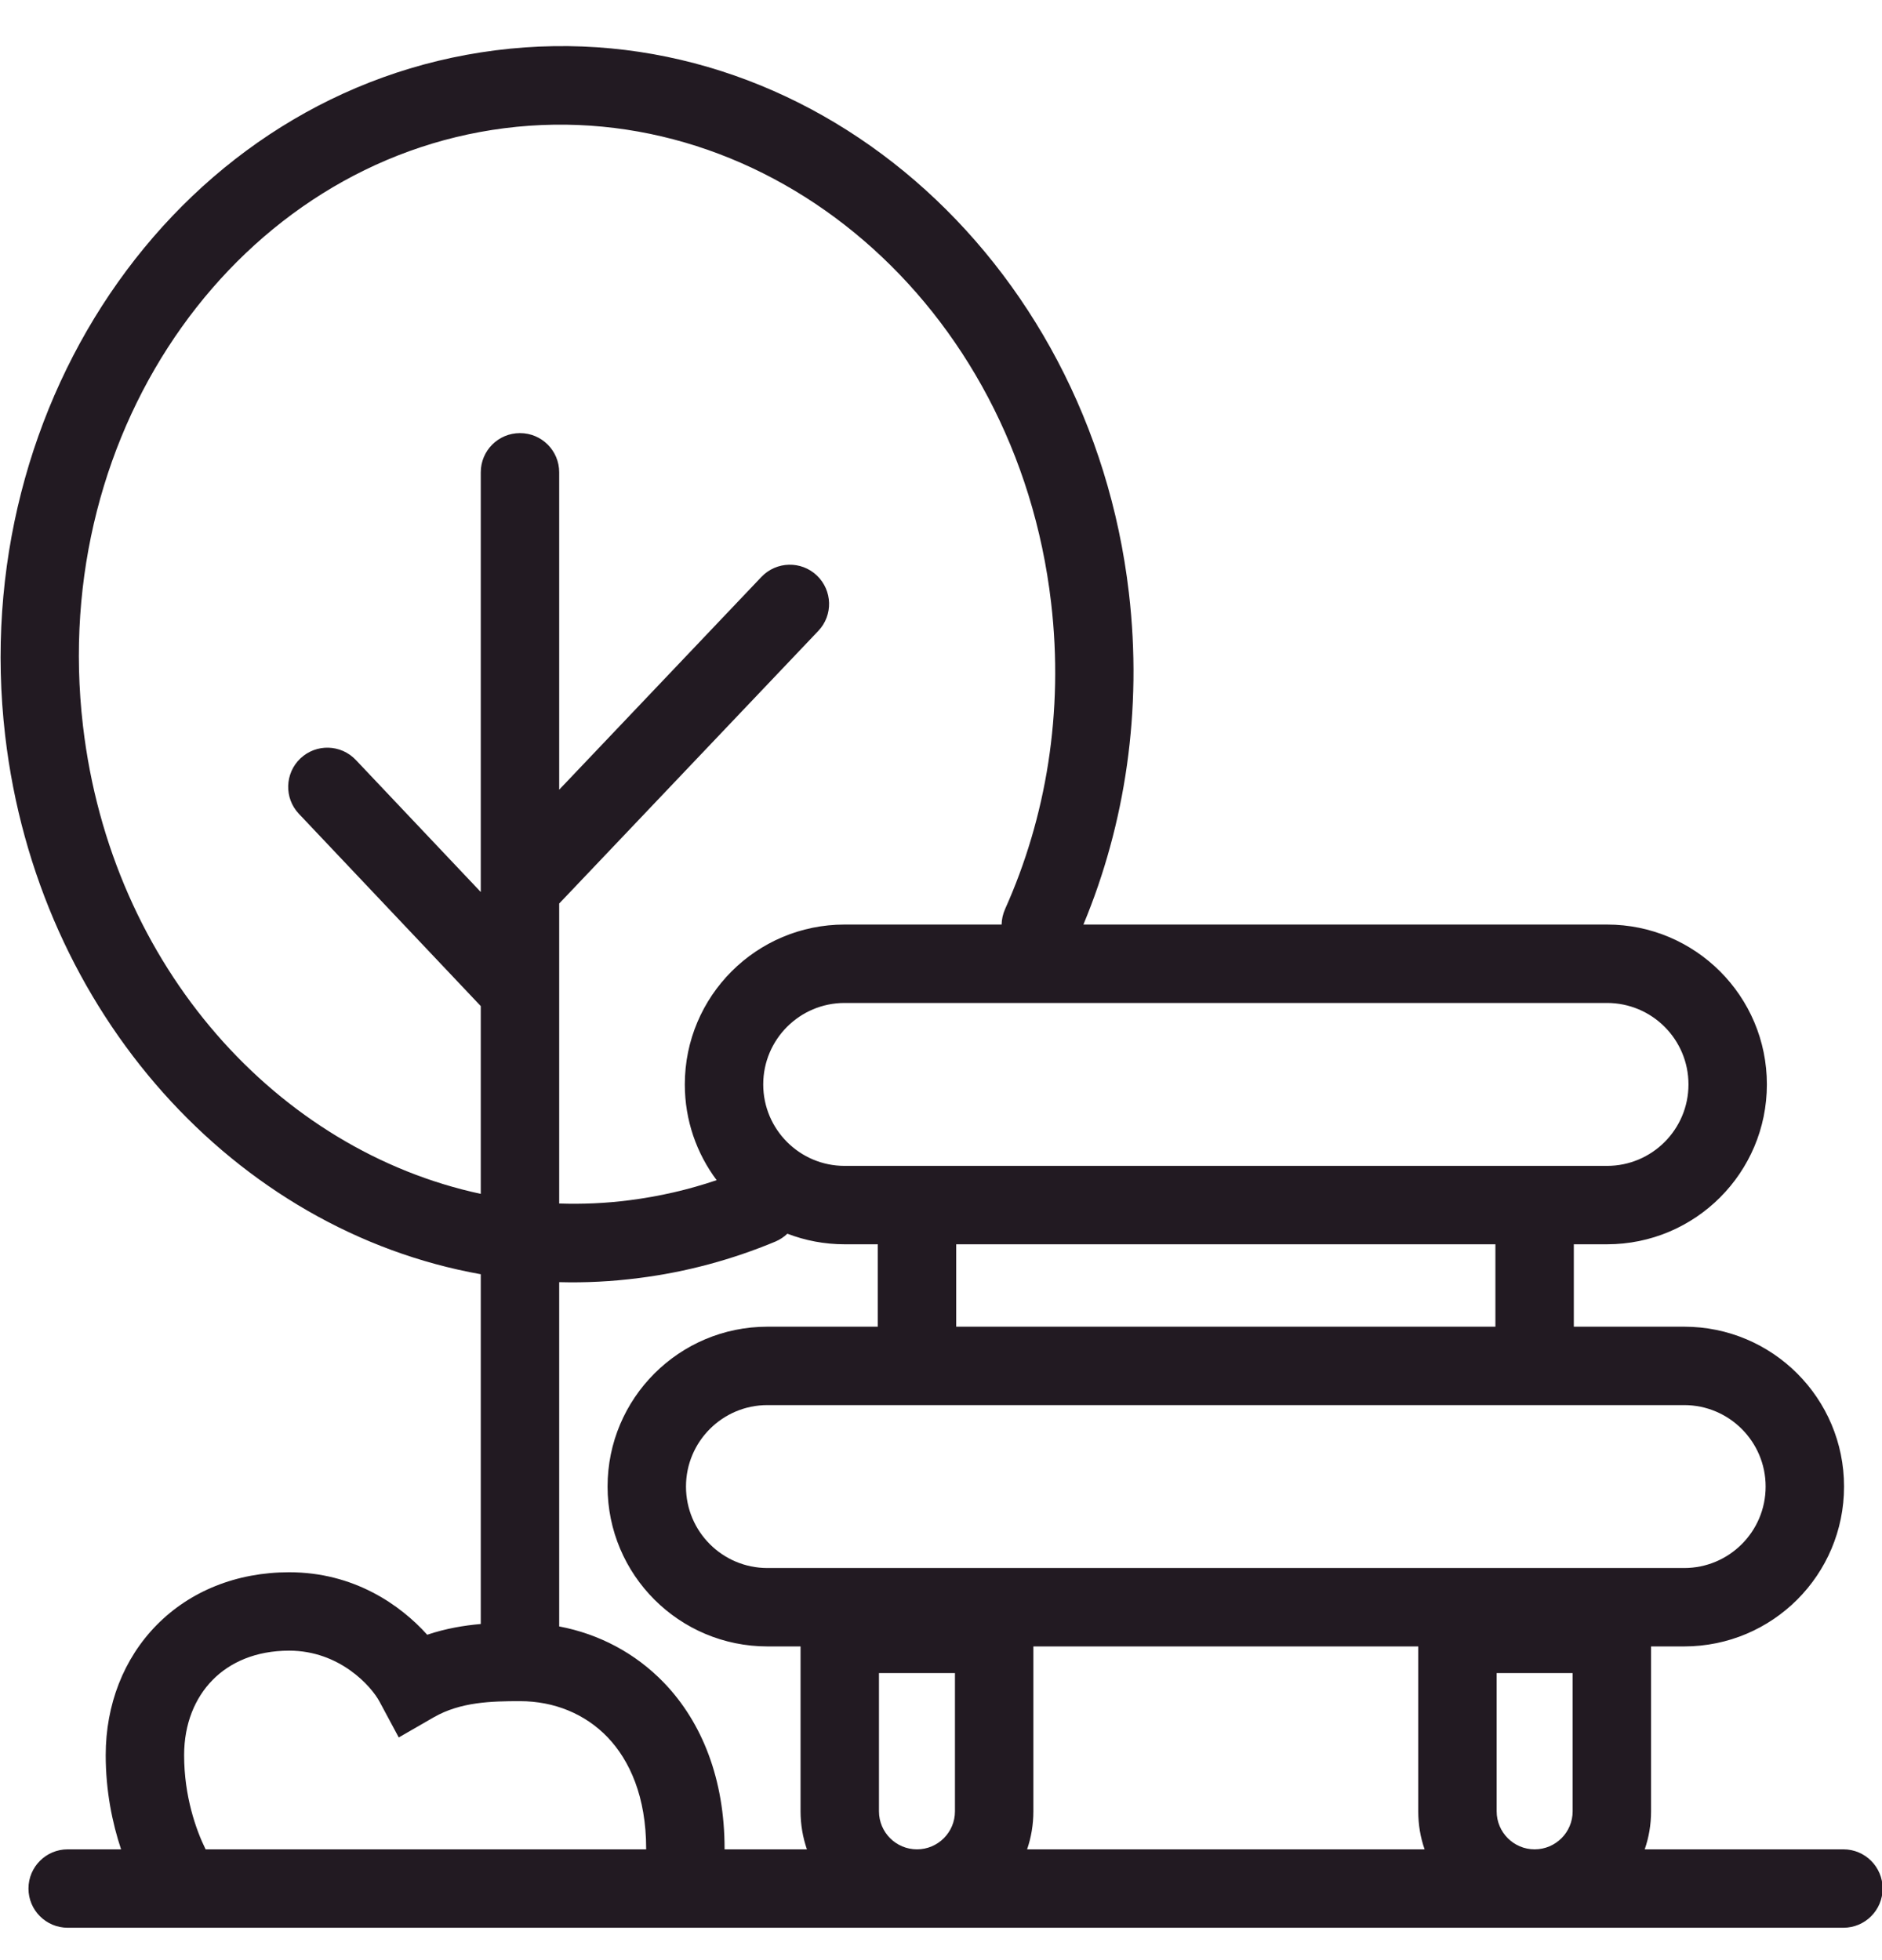 <svg width="24" height="25" viewBox="0 0 24 25" fill="none" xmlns="http://www.w3.org/2000/svg">
<path fill-rule="evenodd" clip-rule="evenodd" d="M6.434 1.635C3.067 2.063 0.612 5.437 1.058 9.257C1.418 12.344 3.549 14.673 6.131 15.227V12.832L3.812 10.38C3.622 10.18 3.631 9.863 3.831 9.673C4.032 9.483 4.348 9.492 4.538 9.693L6.131 11.377V11.324V6.024C6.131 5.747 6.355 5.524 6.631 5.524C6.907 5.524 7.131 5.747 7.131 6.024V10.072L9.71 7.358C9.901 7.158 10.217 7.15 10.417 7.34C10.617 7.531 10.626 7.847 10.435 8.047L7.131 11.524V12.633V15.35C7.427 15.36 7.727 15.347 8.028 15.308C8.412 15.259 8.783 15.173 9.139 15.052C8.884 14.712 8.733 14.289 8.733 13.831C8.733 12.705 9.645 11.792 10.771 11.792H12.773C12.774 11.726 12.789 11.659 12.817 11.595C13.339 10.432 13.568 9.086 13.404 7.686C12.959 3.866 9.801 1.207 6.434 1.635ZM13.816 11.792C14.349 10.512 14.571 9.059 14.396 7.56C13.897 3.281 10.318 0.133 6.318 0.642C2.318 1.151 -0.433 5.104 0.066 9.383C0.479 12.927 3.004 15.694 6.131 16.252V20.713C5.923 20.731 5.688 20.769 5.448 20.85C5.104 20.468 4.513 20.053 3.688 20.053C3.013 20.053 2.421 20.296 1.998 20.726C1.576 21.155 1.348 21.743 1.348 22.386C1.348 22.842 1.432 23.251 1.544 23.587H0.863C0.587 23.587 0.363 23.811 0.363 24.087C0.363 24.363 0.587 24.587 0.863 24.587H2.339H8.471H9.693L11.694 24.587L17.541 24.587L19.57 24.587L19.933 24.587H22.324H23.508C23.784 24.587 24.008 24.363 24.008 24.087C24.008 23.811 23.784 23.587 23.508 23.587H22.324H20.974C21.027 23.435 21.055 23.272 21.055 23.102V20.999H21.477C22.604 20.999 23.516 20.086 23.516 18.96C23.516 17.834 22.604 16.921 21.477 16.921H20.07V15.87H20.493C21.619 15.87 22.532 14.957 22.532 13.831C22.532 12.705 21.619 11.792 20.493 11.792H13.816ZM19.07 15.87V16.921H12.194V15.87H19.07ZM11.194 15.87V16.921H9.787C8.661 16.921 7.748 17.834 7.748 18.96C7.748 20.086 8.661 20.999 9.787 20.999H10.209V23.102C10.209 23.272 10.238 23.435 10.29 23.587H9.693H9.24L9.24 23.577C9.24 22.698 8.957 21.972 8.468 21.463C8.1 21.081 7.634 20.839 7.131 20.744V16.353C7.465 16.362 7.803 16.345 8.144 16.301C8.756 16.224 9.34 16.064 9.889 15.835C9.947 15.81 9.998 15.776 10.041 15.735C10.268 15.822 10.514 15.87 10.771 15.87H11.194ZM17.541 23.587H18.167C18.114 23.435 18.086 23.272 18.086 23.102V20.999H13.178V23.102C13.178 23.272 13.15 23.435 13.098 23.587H17.541ZM19.086 23.102C19.086 23.37 19.303 23.587 19.57 23.587C19.838 23.587 20.055 23.37 20.055 23.102V21.339H19.086V23.102ZM11.694 23.587C11.426 23.587 11.209 23.37 11.209 23.102V21.339H12.178V23.102C12.178 23.37 11.961 23.587 11.694 23.587ZM2.622 23.587H8.24L8.24 23.577C8.24 22.917 8.031 22.453 7.747 22.156C7.461 21.859 7.067 21.697 6.631 21.697C6.269 21.697 5.874 21.706 5.531 21.903L5.085 22.16L4.841 21.705C4.734 21.504 4.329 21.053 3.688 21.053C3.259 21.053 2.931 21.203 2.711 21.427C2.489 21.653 2.348 21.981 2.348 22.386C2.348 22.909 2.499 23.338 2.622 23.587ZM9.733 13.831C9.733 13.257 10.198 12.792 10.771 12.792H20.493C21.067 12.792 21.532 13.257 21.532 13.831C21.532 14.405 21.067 14.87 20.493 14.87H10.771C10.198 14.87 9.733 14.405 9.733 13.831ZM9.787 17.921C9.213 17.921 8.748 18.387 8.748 18.96C8.748 19.534 9.213 19.999 9.787 19.999H21.477C22.051 19.999 22.516 19.534 22.516 18.96C22.516 18.387 22.051 17.921 21.477 17.921H9.787Z" fill="#221A22"/>
</svg>
